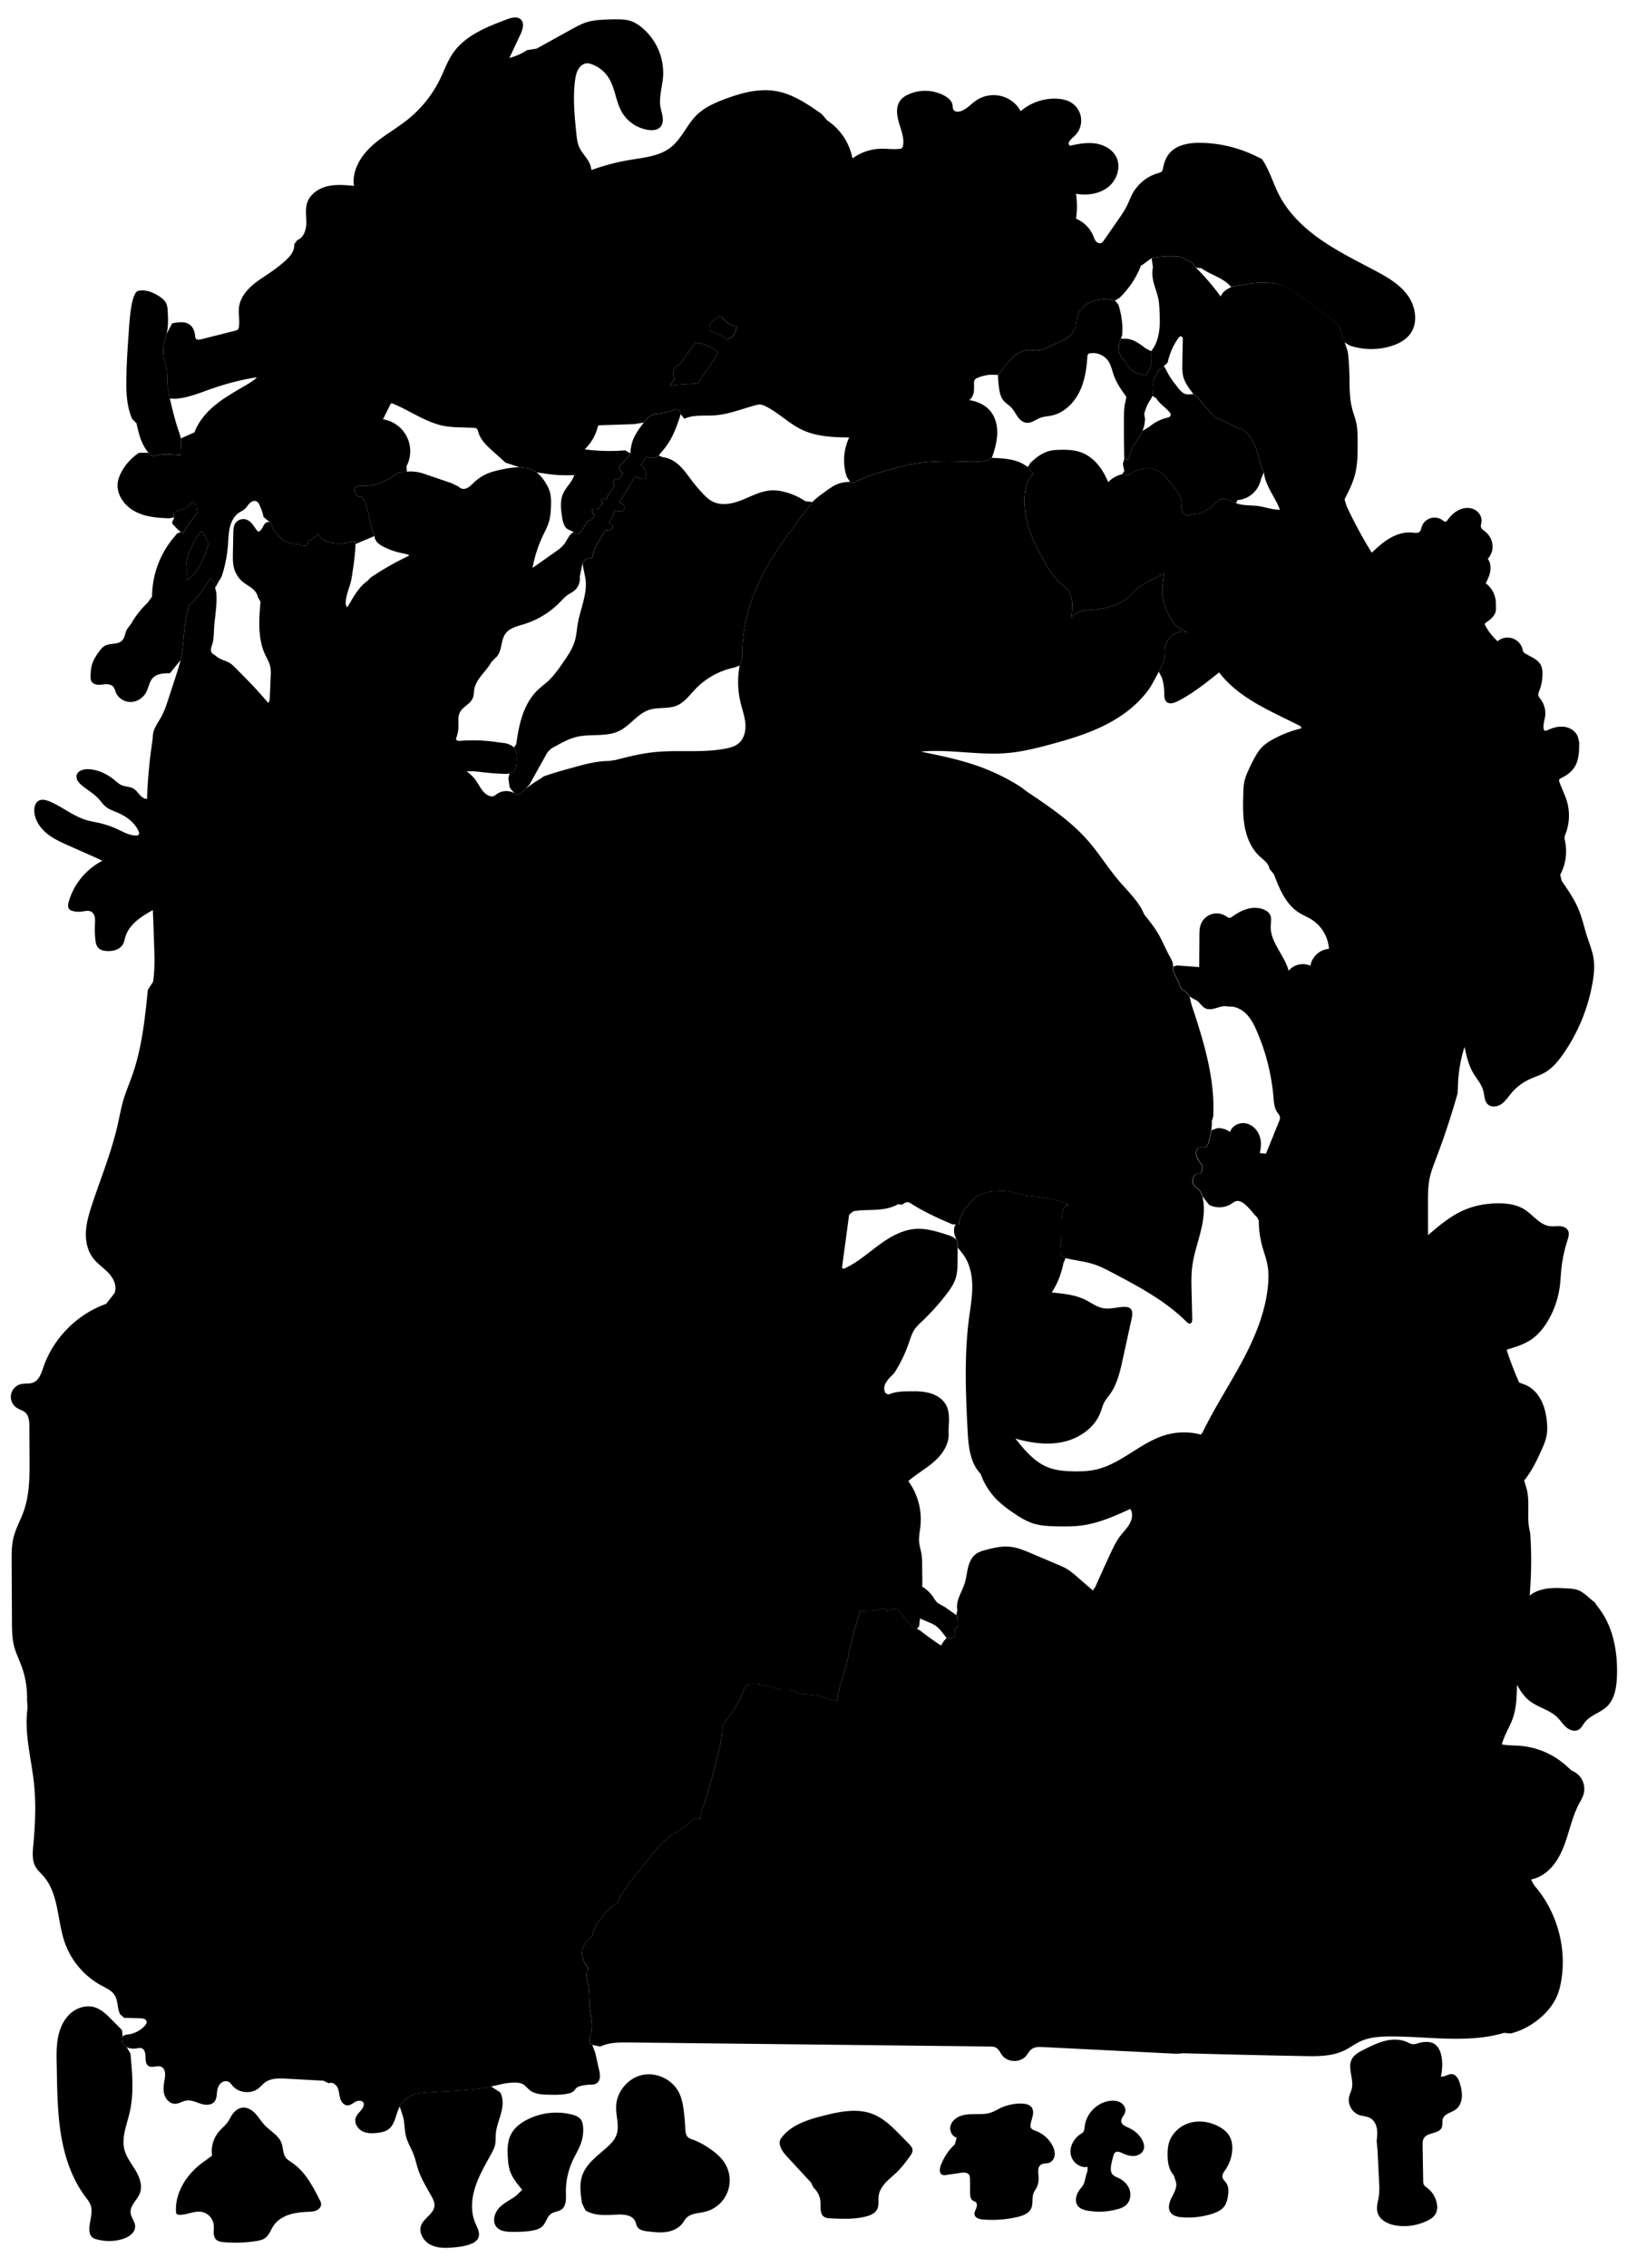 
<svg xmlns="http://www.w3.org/2000/svg" viewBox="0 0 2099 2906" id="illustration" preserveAspectRatio="xMidYMid meet">
    <title>Dioscoraceæ</title>
    <path data-name="1" data-official="Dioscorea triphylla" data-plain="Three-leaved Yam" data-loc="Malabar" d="M239.2,739.82A127.41,127.41,0,0,0,239,721.7l-.19-1.55a105.6,105.6,0,0,1,18.8-39.37l1.77.62a85.22,85.22,0,0,1,6.83,13.22l1.06,1.13a111.47,111.47,0,0,1-10.79,28.69c-4.06,7.46-9.31,14.74-16.93,18.46Zm-16.33-78,.06,1c.37,1.32-.41,2.67-1.13,3.85s-1.43,2.59-.92,3.88a4.56,4.56,0,0,0,.87,1.27,94,94,0,0,0,10,9.83l2.65,1.93a251.52,251.52,0,0,1,18.71-27.11l-.49-2.17a64.64,64.64,0,0,1-.75-6.82l-2.3-3.11-2.28-2.21a23.6,23.6,0,0,1-10.43,9.1,47.41,47.41,0,0,1-13.5,3.71Zm-6.36-159.13c-3.06-9.36-1.23-19.6-2.83-29.31-.78-4.75-2.38-9.34-3.3-14.06a50.64,50.64,0,0,1,.33-20.84c.83-3.63,2.06-7.15,2.93-10.77,2.37-9.91,2-20.25,1.26-30.41a25.56,25.56,0,0,0-1.42-7.83c-1.75-4.34-5.65-7.43-9.59-10-7.4-4.74-16.09-8.37-24.79-7.16a7.51,7.51,0,0,0-3.91,1.44,7.76,7.76,0,0,0-1.75,2.34c-2.78,5.11-4.08,10.88-5.05,16.62-1.79,10.59-2.54,21.33-3.28,32.05-1.45,20.76-2.89,41.53-3.11,62.33-.18,17.06.6,34.66,7.76,50.13l5.23,5.07c2.95,13.41,6.36,27.37,15.37,37.73l5.46,4.51c11.45-3.47,23.71-2.36,35.62-1.22l.6-11.1a49.68,49.68,0,0,0-.19-10.49,56.09,56.09,0,0,0-2.71-9.29c-4.75-13.66-8.08-27.76-11.4-41.84ZM136,1670.61c-37.12,13.16-67.57,43.9-80.38,81.14-2.6,7.56-5.33,16.32-12.69,19.46-5.1,2.17-11,.89-16.42,2.29A16.76,16.76,0,0,0,21.84,1804c3.33,2.08,7.39,3,10.36,5.55,5,4.33,5.42,11.8,5.46,18.41l.22,40.38c.13,23,.17,46.57-7.59,68.22-4.06,11.33-10.19,21.93-13,33.62-2.44,9.95-2.4,20.32-2.35,30.57q.19,38.46.38,76.92c.06,10.59.13,21.3,2.77,31.56,2.29,8.87,6.45,17.12,9.59,25.73a117.21,117.21,0,0,1,7,43.14l.71,10c-4.7,32.45,4.89,65,8.27,97.65,2.71,26.23,1.39,52.71-1,79-.82,9.13-1.64,18.92,2.84,26.91,2.59,4.62,6.71,8.15,10.2,12.14,19.84,22.67,17.46,56.68,27.37,85.13a100.66,100.66,0,0,0,46.74,54.86c6.4,3.45,13.56,6.54,17.33,12.75,4.38,7.22,3,16.75,6.9,24.22l5.13,4.57,20.5.52c3.3.08,7.45.82,8.21,4,.53,2.19-.95,4.33-2.5,6a35.9,35.9,0,0,1-21,10.8c-2.59.36-5.57.61-7.11,2.73a5.82,5.82,0,0,0-1,2.92c-.41,4.29,2.39,8.45,6.16,10.52s8.31,2.33,12.57,1.66c2.2-.35,4.51-.91,6.61-.16,4,1.45,4.95,6.66,5,10.93s.17,9.35,3.74,11.71c4.76,3.16,11.6-1.21,16.75,1.28,5.44,2.64,5,10.39,3.95,16.34-1.16,6.37-2.11,13-.24,19.23s7.36,11.78,13.83,11.65c4.91-.09,9.23-3.3,14.07-4.11,6.31-1.05,12.47,2,18.57,4s13.84,2.25,17.82-2.76c3.1-3.89,2.65-9.4,3.49-14.31.61-3.54,2.07-7.07,4.8-9.41s6.88-3.19,10-1.41c2,1.16,3.34,3.19,4.85,5,8.1,9.42,23.9,10.83,33.53,3,2.78-2.25,5-5.1,7.89-7.24,7.6-5.68,18-5.42,27.42-4.91l47.54,2.58,7,3.31c4.16-2.05,9.21,1.34,11.19,5.53s2.05,9,3.3,13.48,4.48,9.05,9.12,9.27c4,.2,7.3-2.87,10.85-4.74s9.19-1.72,10.24,2.15a5.92,5.92,0,0,1-.14,3.12c-1.63,5.89-8,9.45-10,15.23-2.27,6.59,2.15,14.06,8.33,17.28s13.56,3.07,20.46,2.1c4.5-.63,9.1-1.63,12.81-4.26,9.05-6.4,9.54-19.43,14.69-29.25a32.26,32.26,0,0,1,17.62-15.25c4.92-1.73,10.17-2.23,15.36-2.64,28.1-2.17,56.55-1.81,84.08-7.83L640,2671a82.47,82.47,0,0,1,18.82-2.66c4.17-.1,8.54.17,12.12,2.3,3.15,1.88,5.35,5,8.2,7.28,6.56,5.29,15.66,5.71,24.08,5.89s16.7.36,24.83-1.35c3-.63,6.05-1.59,8.11-3.83.94-1,1.63-2.25,2.62-3.21a12.37,12.37,0,0,1,5.65-2.72,52.65,52.65,0,0,1,11.24-1.69c3.15-.12,6.52,0,9.19-1.7s4.08-4.91,4.36-8.06a30.9,30.9,0,0,0-1.12-9.39L763.22,2630l-3.74-9.81c-2.51-1.27-3.58-4.39-3.45-7.2s1.2-5.49,1.88-8.22c2.64-10.59-.57-21.63-1.63-32.5-1-10.64,0-21.54-2.54-31.93a53.77,53.77,0,0,1-1.86-8.63c-.21-2.94.47-6.11,2.58-8.16l-.17-1.3c-3.71-5.57-7.54-11.45-8.12-18.12a20.29,20.29,0,0,1,5.3-15.41c2.54-2.73,5.89-4.82,7.57-8.14a34.21,34.21,0,0,0,1.81-5.63,38.81,38.81,0,0,1,4.39-9,101.37,101.37,0,0,1,26.4-28.43l1-1.22c6.19-14.19,16.08-26.4,25.86-38.41l17.34-21.33c7-8.61,14.13-17.34,23.15-23.83,8.17-5.87,17.85-9.88,24.63-17.31,1.42-1.56,2.74-3.29,4.61-4.28,2.72-1.44,6-1,9.06-.52l.77-.22c.1-5.8,2.15-11.35,4-16.83,7.67-22.05,13.31-44.76,18.93-67.43,2.78-11.21,5.58-22.6,5.14-34.15l.09-1.3a192.16,192.16,0,0,0,19.25-27.53,85.89,85.89,0,0,0,7.66-16.44,13.57,13.57,0,0,1,1.95-4.45l.8-1.12c3.67-4.11,10.11-3.74,15.58-3,6.55.85,13.14,1.71,19.4,3.81,3.44,1.16,6.79,2.69,10.37,3.23,5.39.82,11.12-.62,16.24,1.27,2,.73,3.73,1.92,5.66,2.73,3.92,1.64,8.3,1.65,12.55,1.91a99.76,99.76,0,0,1,35.42,8.89l2.37-.55c1.14-15.83,7.54-30.73,11.55-46.08,1.64-6.32,2.89-12.73,4.27-19.11a474.54,474.54,0,0,1,13.76-50.23,116.72,116.72,0,0,0,31.33-3.22l1.73-.43a9.15,9.15,0,0,1,1.41,4c4.37-2,9.69-4,13.72-1.37a14.51,14.51,0,0,1,3.22,3.23q8.09,10,16.76,19.51a5.61,5.61,0,0,0,2,1.62,2,2,0,0,0,2.35-.54l2.92-2.86,1.13-10.26,11.71,5a49.6,49.6,0,0,1,7.21,3.53c4.81,3.06,8.4,7.66,11.88,12.18l3.33,4.3,9.28-.3c2.52-3.06-.13-8.25,2.26-11.43.85-1.13,2.25-1.85,2.76-3.16a5.67,5.67,0,0,0,.25-2l-.06-7.12-2.07-5.38-10.8-7.62a74.21,74.21,0,0,0-6.54-4.28c-2.61-1.45-5.44-2.62-7.58-4.69a32,32,0,0,1-4.21-5.82,44.69,44.69,0,0,0-14.55-14l.17-6.12-.26-21.8a92.15,92.15,0,0,0-1-14.86c-.8-4.5-2.27-8.88-2.78-13.42-.82-7.37.91-14.75,1.65-22.13a83.22,83.22,0,0,0-15.58-56.91c10.72-9.4,23.47-16.27,34-25.81s19.18-23,17.54-37.21l.23-6.46c.63-9.64,1.12-19.89-3.58-28.33-4.36-7.8-12.63-12.8-21.26-15.12s-17.69-2.26-26.63-2.11c-7.78.13-15.74.36-23,3.1a8.26,8.26,0,0,1-3.06.76,5.29,5.29,0,0,1-4.31-3.31c-1.41-3-1-6.63.34-9.68a35.36,35.36,0,0,1,5.64-8.19l6.06-6.13a180.44,180.44,0,0,0,18.68-38.53c2.16-6.25,4-12.74,7.86-18.13a64.4,64.4,0,0,1,8.7-9.24,294.73,294.73,0,0,0,31.59-35c4.93-6.42,9.66-13.2,12-20.94,2.17-7.09,2.25-14.62,2.32-22l.15-16.81c0-3.24,0-6.66-1.63-9.45-2.2-3.75-6.7-5.37-10.84-6.71-13.56-4.39-27.53-8.84-41.75-7.81-17.5,1.27-33.32,10.69-47.43,21.11s-27.49,22.23-43.44,29.53a2.69,2.69,0,0,1-1.84.35c-1.21-.37-1.29-2-1.12-3.29q4.41-32.92,8.84-65.86l4.43-3.79a7.72,7.72,0,0,1,3.77-1.18c9.21-1.18,18.54-.89,27.8-1.53s18.69-2.29,26.72-7l5.19.65c2.42-1.83,5.28-3.77,8.25-3.1a11.15,11.15,0,0,1,3.32,1.63q5.85,3.75,11.91,7.13c13,7.27,26.74,13.27,40.41,19.26l8.92.87c-.17-4.8,1.75-9.42,4-13.67,6.18-11.8,15.62-22.63,28.24-26.87,6.69-2.25,13.87-2.53,20.92-2.6a72,72,0,0,1,13.37.76c5.38.95,10.5,3,15.82,4.19,5.7,1.27,11.55,1.55,17.36,2.14a166.23,166.23,0,0,1,40.57,9.32l.51.61a8.91,8.91,0,0,0-6,4.36,20,20,0,0,0-2.37,7.18c-2.14,12.5,0,25.39-1.68,38a61.57,61.57,0,0,0-1,8.65,12.58,12.58,0,0,0,2.58,8.14l4.4,2.38c12.42,3.08,25.33,4.19,37.45,8.28,8.06,2.72,15.61,6.7,23.13,10.67,33.57,17.71,67.69,35.82,94.57,62.63,1.3,1.3,3,2.73,4.73,2.27,2.28-.58,2.69-3.6,2.64-6l-.84-34.6c-.26-10.8-.52-21.66.84-32.38,1.91-15.09,7-29.57,10.68-44.32s6.05-30.32,2.46-45.1l-2.91-7-6.49-6a10.42,10.42,0,0,1-2.85-3.56,8.88,8.88,0,0,1-.43-3.7,12.62,12.62,0,0,1,2.08-7c1.46-2,4.1-3.23,6.45-2.5a1.39,1.39,0,0,0,.75.1,1.18,1.18,0,0,0,.49-.37,9.93,9.93,0,0,0,1.32-1.88l1.07-2.45v-5a2.45,2.45,0,0,0-.11-.9,2.55,2.55,0,0,0-.61-.82,29,29,0,0,1-3.88-5.7,26.9,26.9,0,0,1-2.59-5.48,13.37,13.37,0,0,1-.55-4.35c.1-2.39,1-4.94,3.06-6.15s4.84-.73,7.33-.63c1,0,2.27-.13,2.71-1.06l2.49-4c2.56-9.41,5.14-19,4.63-28.74l1.81-5.66c2.48-46.48-11-92.2-25.53-136.42a107.7,107.7,0,0,1-4.58-17l-2.77-3.59a57.61,57.61,0,0,0-4.69-4.28l-3.79-2.75a254.26,254.26,0,0,0-10.65-23.12l.41-4.9c.61-4.81-2.09-9.32-4.44-13.55-5.22-9.43-9.15-19.54-14.62-28.82-5-8.47-11.18-16.14-17.35-23.78l-3.72-7.58c-7.77-13.66-19.37-24.64-29.53-36.62-13.83-16.33-25.12-34.7-39.2-50.82-22.19-25.41-50.61-44.45-78.66-63.19l-7.24-5.55a264.11,264.11,0,0,0-55.6-27.14c-23.7-8.34-48.42-13.39-73-18.42,36.88-3.42,74.07,5,111,1.82,18.56-1.59,36.74-6.08,54.73-10.91,24.62-6.62,49.23-14,71.92-25.62S1462,900.45,1475.85,879l5.29-9.59,4.69-8.77c3.36-6.29,6.78-12.78,7.56-19.86.41-3.81,0-7.68.62-11.47a23.38,23.38,0,0,1,27.8-19.44l.32-.16a54.34,54.34,0,0,1-9.15-4.17c-8.49-5.24-13.37-14.67-17.16-23.89a75.3,75.3,0,0,1-4.12-12.3c-2.54-11.4-.71-23.26,1.14-34.79l-.38-.36c-11,7.59-24.57,11.39-34.66,20.22-3.45,3-6.42,6.56-9.81,9.66-11.65,10.64-27.67,15.31-43.39,16.73-5.53.5-11.14.64-16.54,1.93s-10.73,3.86-14.08,8.3l-.37.15c1.53-11.49,2.82-24.14-3.66-33.75-3.54-5.27-9-8.89-13.55-13.32-6.09-5.9-10.56-13.23-14.84-20.55-8.47-14.51-16.48-29.41-21.79-45.36s-7.83-33.07-5.12-49.65c1.28-7.88,4-16,10.06-21.18l-.19-.89a54.38,54.38,0,0,1-6.34-8.16l-6.58-4c-12-6.51-26.24-7.18-39.91-7.7l-4.92,2.83c-9.07,2.82-18.78,2.44-28.27,2.12-24.59-.84-49.45-1.11-73.52,4-6.47,1.37-12.84,3.12-19.22,4.87-18,4.94-36.23,10-52.66,18.87l-3.14-2a60.85,60.85,0,0,0-12.41,1.66c-7,1.92-13,6.23-18.87,10.45s-11.91,8.58-17.07,13.76l-5,6.91c-28.43,36.91-57.31,74.64-72.73,118.59a219.61,219.61,0,0,0-12.35,75l-3.1,9.07a112.47,112.47,0,0,0,1.07,47.1c2.17,9.08,5.48,18,6.23,27.26s-1.58,19.52-8.79,25.45c-4.51,3.71-10.36,5.32-16.09,6.46-30.31,6-61.73,1.45-92.45,4.7-16.59,1.76-32.85,5.78-49,10L780.27,975c-15,.09-29.58,4-44,8-13.2,3.6-26.42,7.2-39.29,11.84l-5.23,3.67a141.17,141.17,0,0,0-24.32,17.84,6.41,6.41,0,0,1-2.51,1.66c-1.88.51-3.71-.76-5.39-1.74a21.07,21.07,0,0,0-22.25.94c-1.52,1.06-2.94,2.36-4.72,2.89a8.82,8.82,0,0,1-6-.7c-3.88-1.72-6.9-4.94-9.33-8.42s-4.38-7.26-6.82-10.74a46.53,46.53,0,0,0-12.21-11.94c7.36-.66,14.76.43,22.1,1.27Q632.57,991,645,991.46a31.87,31.87,0,0,0,8.34-.46,11.23,11.23,0,0,0,6.9-4.4,14.36,14.36,0,0,0,1.93-6.17,68.38,68.38,0,0,0,.46-9.16c0-4.72-.48-9.82-3.55-13.4-2.9-3.38-7.49-4.67-11.8-5.8l-6.91-.74A209.77,209.77,0,0,0,590,949.19a8.34,8.34,0,0,1-3.23-.17,2.75,2.75,0,0,1-2-2.3,4.24,4.24,0,0,1,.39-1.66,42.12,42.12,0,0,0,2.67-13.36c.22-6.52-1-13.49,2-19.26,3.87-7.37,13.63-10.56,16.56-18.35,1.23-3.26,1.06-6.85,1.6-10.28,1.09-6.95,5.09-13.09,9.46-18.61s9.24-10.72,12.59-16.91l4.76-4.88c4.63-3.53,6.54-9.53,7.78-15.22s2.18-11.7,5.62-16.4c5.38-7.34,15.17-9.44,23.86-12.13a109.79,109.79,0,0,0,45.76-27.93c3.23-3.3,6.29-6.83,10.08-9.46,2.75-1.9,5.85-3.3,8.45-5.4a19.75,19.75,0,0,0,7-17.76l3.42-16.9a11.19,11.19,0,0,1,12.75-6.89,46.32,46.32,0,0,1,3.62-13.49,69,69,0,0,1,3.53-6.42L776,679.94l.52-.38a13.77,13.77,0,0,0,5.39-.43,5.13,5.13,0,0,0,3.54-3.78c.39-2.53-2-4.86-4.49-5.26l-.51-.94,3.29-4.36a12.77,12.77,0,0,0,2.88-5.84l1.39-5.27.42,0a13.64,13.64,0,0,0,7.29,1.68c2.51-.3,5-2.14,5.26-4.66a5.46,5.46,0,0,0-1.77-4.4,10,10,0,0,0-4.32-2.25l-.42-.85q10.43-16.11,19.53-33a47.71,47.71,0,0,0,8.5,3.16,7.17,7.17,0,0,0,4.34.15c1.38-.52,2.41-2.2,1.73-3.51l-.19-3.22a29.34,29.34,0,0,0-2.17-6.43,9.76,9.76,0,0,0-4.74-4.66l.41-.8A42.87,42.87,0,0,0,829,584.76a13.43,13.43,0,0,0,15.74-1.19l2.73-3.5c2.77-3.29,5.55-6.59,8-10.11,8.25-11.74,12.89-25.57,17.42-39.19l-.78-3a3.37,3.37,0,0,0-2.81-3.06,9.67,9.67,0,0,0-4.45.46c-8.36,2.25-16.73,4.93-25.38,5.26l-5.31,2.67c-3.72,1.73-6.33,5.13-8.8,8.41-6.51,8.65-13.18,17.66-15.56,28.22l-.87,4.4c-.56,2.16-.28,4.47-.87,6.62a15.92,15.92,0,0,1-3.91,6.11c-2.48,2.77-5.09,5.44-7.79,8l-2.21,2.32a9.39,9.39,0,0,0,2.89,7.52,4.17,4.17,0,0,1,.78.85,2.3,2.3,0,0,1,0,2.19,8.66,8.66,0,0,1-1.37,1.83,22,22,0,0,0-3.33,5.19l-1.12.21a3.32,3.32,0,0,0-4.79.41,4.33,4.33,0,0,0,.15,5.08,2.24,2.24,0,0,1,.62,1.21,1.74,1.74,0,0,1-.3.84,78.18,78.18,0,0,1-5.1,7.9c-2,2.76-4.3,5.53-5,8.88l-.43.27c-1.24.25-2.38-.88-3.64-.82a2.61,2.61,0,0,0-2.22,2.78,5.16,5.16,0,0,0,1.85,3.37l-6.37,7.71-.39-.12a7.44,7.44,0,0,0-3.48-1,3.88,3.88,0,0,0-3.16,1.55,3.6,3.6,0,0,0-.23,3.4,5.47,5.47,0,0,0,2.39,2.55l-.1.47a7.82,7.82,0,0,1-6,7.45,6.71,6.71,0,0,0-1.54.4,5.13,5.13,0,0,0-2.12,2.6,57.27,57.27,0,0,1-10.79,14.69l-5.45-2.89c-6,2.47-8.23,9.59-12,14.83-3.23,4.43-7.79,7.67-12.28,10.83l-28.81,20.3A166.84,166.84,0,0,1,696,686.59c2.75-5.81,5.86-11.5,7.73-17.65,2.31-7.55,2.69-15.55,2.81-23.45a55.61,55.61,0,0,0-1-13.4,45.25,45.25,0,0,0-5.51-12.73c-3.21-5.39-7.06-10.54-12.18-14.16-6.21-4.4-13.95-6.26-21.56-6.46s-15.16,1.16-22.61,2.71c-7.25,1.52-14.52,3.25-21.19,6.45A62,62,0,0,0,607,618.84c-2.68,2.52-5.27,5.3-8.65,6.73s-7.88,1.06-10-1.94L578.82,619l-32.48-11.09c-2.67-.91-5.34-1.82-8.09-2.47a55.72,55.72,0,0,0-16.5-1.15l-9.85.54a101.45,101.45,0,0,1-21.84,13,56.7,56.7,0,0,1-24.84,4.64c-3.19-.18-6.88-.51-9.05,1.82a6.06,6.06,0,0,0-1.33,5.16,11,11,0,0,0,2.47,4.89c.88,1.06,2.14,2.11,3.49,1.81a6.2,6.2,0,0,1,1.45-.38,2.41,2.41,0,0,1,1.59.9,24.08,24.08,0,0,1,4.85,8.55c4.46,12,5.58,25,9.5,37.12l2.08,4.43a12.18,12.18,0,0,0,3.69,8.39,28.55,28.55,0,0,0,7.72,5.29,91.71,91.71,0,0,0,22.84,8.11c3.4.72,6.88,1.25,10.06,2.65-.18.79-1,1.24-1.75,1.59a350.84,350.84,0,0,0-48,27.54l-3.7,4c-9.92,6.9-16.32,17.66-22.43,28.09l-3.31,5.65c-1.76-1.41-2.1-3.94-2.06-6.19.18-9.23,4.42-17.84,6.58-26.81.82-3.41,1.35-6.89,1.87-10.36,1.88-12.49,3.77-25,4-37.64l-.66-4.17a60.22,60.22,0,0,0-6.6,1.56,57.18,57.18,0,0,1-19,1.53,35.06,35.06,0,0,1-12.63-3.27,19.91,19.91,0,0,1-9.22-9A21.81,21.81,0,0,1,395.6,693l-1.21,4.09c-.61,2.11-3.56,2.15-5.71,1.74l-16-3.06A18.79,18.79,0,0,1,359.91,689c-4.59-4.56-9.34-9.36-11.33-15.52a8.32,8.32,0,0,0-1.72-3.66c-1.63-1.59-4.46-1.18-6.24.24s-2.79,3.56-3.86,5.58-2.33,4.08-4.36,5.1a2.14,2.14,0,0,1-1,.29,2.62,2.62,0,0,1-1.78-1.26c-4.18-5.44-7.71-12.28-14.27-14.26a12.51,12.51,0,0,0-14.08,5.71c-1.91,3.44-2,7.56-2.11,11.49l-.52,25.91c-.13,6.49-.24,13.09,1.44,19.36a34.84,34.84,0,0,0,11.89,18.08c3.5,2.78,7.51,4.85,11,7.59s6.67,6.39,7.4,10.8L334,771c-1.94,22.88-3.68,47,6,67.8,2.43,5.23,5.58,10.24,6.7,15.9a46.66,46.66,0,0,1,.42,11q-.56,13.86-1.15,27.72c-.11,2.57-.33,5.39-2.14,7.22-13-15.81-27.5-30.37-41.94-44.9a41.79,41.79,0,0,0-6.9-6c-5.23-3.35-11.81-4.3-16.71-8.12L274,838.28c-2.37-.72-3.6-3.46-3.54-5.94s1.07-4.82,1.8-7.19c1.86-6.1,1.82-12.59,2.18-18.95.88-15.76,4.27-31.47,2.85-47.18l-1.43-5.74A16.06,16.06,0,0,0,271,741.83c-.37-.36-.88-.72-1.35-.51a1.37,1.37,0,0,0-.55.59,239.57,239.57,0,0,1-18,25.38c-2.39,2.93-5,5.91-8.42,7.46l-1.46,6.8c-6.22,20.84-5,43.2-9.83,64.41-1.52,6.68-3.63,13.22-5.75,19.74q-4.87,15-9.79,30c-2.53,7.72-5.08,15.48-9,22.6-4.32,7.86-10.42,15.35-10.85,24.31l-.41,5.42a640,640,0,0,0-7.07,75.58c-3.69,0-6.9-2.49-9.37-5.23s-4.62-5.89-7.76-7.82c-4.74-2.89-10.83-2.48-15.89-4.77-3.23-1.46-5.86-4-8.59-6.22-9.56-7.94-21.38-13.64-33.79-14.06-6.14-.21-13.62,2-14.9,8-1.06,5,2.87,9.63,6.83,12.88,7,5.78,15.17,10.3,21.33,17,3.15,3.43,5.75,7.41,9.38,10.34,4.26,3.44,9.6,5.18,14.64,7.32,11.43,4.85,22.32,12.65,27.31,24,.68,1.56,1.12,3.66-.21,4.73a3.74,3.74,0,0,1-2.21.63c-8.53.47-16.39-4.11-24.13-7.73a119,119,0,0,0-23.84-8.23c-5.79-1.34-11.68-2.24-17.36-4-16.77-5.14-30.58-17.18-46.83-23.78-4.27-1.73-9.28-3-13.34-.86-4.29,2.32-5.88,7.74-5.84,12.61.11,11.16,6.67,21.46,15.18,28.67S78,1079,88.18,1083.51l36.29,16.08,6.79,3.29a85.83,85.83,0,0,0-43.18,52.67c-.92,3.3-1.45,7.35,1,9.7a8.55,8.55,0,0,0,3.6,1.79,29.69,29.69,0,0,0,12,.91c4.07-.54,8.47-1.86,12.09.07,2.63,1.41,4.19,4.3,4.77,7.23a36.86,36.86,0,0,1,.16,8.91,123.1,123.1,0,0,0,.5,19.2c.42,4.11,1.21,8.5,4.15,11.38,2.57,2.52,6.3,3.4,9.88,3.73,8.3.76,17.87-1.75,21.71-9.16,1.42-2.75,1.9-5.88,2.77-8.85,2.39-8.09,7.81-15,14.21-20.53s13.76-9.74,21.08-13.94q.94,23.48,1.69,47c.48,15,.89,30.08-1.47,44.89l-6.64,10.36c-3.74,36.87-7.57,74.15-19.86,109.11-3.56,10.15-7.82,20.06-11,30.35-3.5,11.5-5.55,23.39-8.25,35.11-7.92,34.36-21.43,67.14-32.48,100.62-3.72,11.27-7.18,22.77-7.81,34.61s1.84,24.23,9,33.69c5.69,7.52,13.9,12.72,20.3,19.64s11,17.07,7.23,25.7ZM889.64,441.29l-13.46,19.33a29.11,29.11,0,0,1-4.28,5.22c-1.64,1.47-3.61,2.56-5.17,4.11a12.16,12.16,0,0,0-3.15,11.44l.61,3c.75,2-.69,4.1-2.05,5.75l-2.85,3.44.74.86a50.57,50.57,0,0,1,11.44-1.6l23.62-1.48.39-.77,12.39-18.31c4.64-6.85,9.3-13.74,12.77-21.26l-.5-.58c-4.86-4.15-10.89-6.62-16.81-9-3.33-1.35-6.92-2.73-10.43-2Zm55.33-23a18,18,0,0,1-10-3.44,53,53,0,0,1-8-7.15c-1.18-1.21-2.61-2.52-4.29-2.36a5.56,5.56,0,0,0-2.36,1q-2.91,1.86-5.66,4a15.14,15.14,0,0,0-4,4,5.93,5.93,0,0,0-.63,5.39l.59,4.07a102.82,102.82,0,0,1,22,11.14l3.55-1.5a11.36,11.36,0,0,0,5.16-5.29,37.15,37.15,0,0,1,1.67-3.75Z"></path>
    <path data-name="1a" data-official="" data-plain="Pistil Flower, magnified" data-loc="" d="M271.9,2761.81a39.09,39.09,0,0,1,8.71-30.62c3.7-4.37,8.36-7.91,11.63-12.61,2-2.94,3.49-6.26,5.49-9.23,3.16-4.68,8.06-8.56,13.7-9,6.18-.45,11.95,3.3,16.16,7.85s7.37,10,11.62,14.49c7.34,7.78,18.06,13.07,21.76,23.1,2.24,6.07,1.58,13.26,5.38,18.49,2.18,3,5.52,4.89,8.58,7,16.37,11.21,26,29.63,35,47.31a13.28,13.28,0,0,1,1.8,5.15c.22,3.59-2.55,6.82-5.82,8.31s-7,1.64-10.57,1.81c-8.28.4-16.64,1.1-24.53,3.67s-15.34,7.17-20,14c-3.66,5.4-5.65,12.22-10.94,16-3.36,2.43-7.58,3.26-11.68,3.89a173.33,173.33,0,0,1-41.09,1.34c-3.58-.3-7.44-.86-10-3.38-4.7-4.61-2.35-12.42-3.08-19a19.28,19.28,0,0,0-15-16.32c-9.67-1.89-19.29,3.94-29.14,3.61a4.53,4.53,0,0,1-3.22-1,4.82,4.82,0,0,1-1-3.27c-1.24-26.24,15.88-50.66,37.77-65.18Z"></path>
    <path data-name="1b" data-official="" data-plain="Seed, magnified" data-loc="" d="M167.27,2631.05c2.36,25.46,4.7,51.46-1.19,76.35-3.66,15.48-10.5,31.29-6.56,46.7,2.52,9.91,9.19,18.12,14.4,26.92s9.09,19.56,5.4,29.1c-3.37,8.72-12.71,15.55-11.87,24.87.55,6.2,5.73,11.39,5.81,17.62.1,8-8,13.53-15.58,15.95a59.26,59.26,0,0,1-33.79.56,14.44,14.44,0,0,1-5.69-2.68c-2.68-2.33-3.56-6.12-3.64-9.67-.24-10.54,5.16-21.34,1.68-31.29-1.44-4.13-4.28-7.58-6.9-11.08-17.48-23.4-26.82-52-31.38-80.88s-4.63-58.18-5.24-87.38c-.24-11.58-.57-23.26,1.48-34.66s6.69-22.67,15-30.71,20.81-12.31,31.92-9c8.77,2.6,15.6,9.33,22,15.83l13.35,13.46.74,8.28a5.82,5.82,0,0,0-1,2.92c-.41,4.29,2.39,8.45,6.16,10.52Z"></path>
    <path data-name="2" data-official="Testitudinaria elephantipes" data-plain="Elephant’s-foot" data-loc="Cape of Good Hope" d="M1550.45,1543.78a29.22,29.22,0,0,0,28.65-1.49c2.1-1.37,4.13-3.06,6.6-3.49,2.87-.5,5.74.81,8.16,2.44,7.24,4.87,12,12.57,18.23,18.69l1.94,3.91a125.58,125.58,0,0,0,4.47,32.89c2.15,7.86,5.07,15.52,6.59,23.53,1.7,9,1.57,18.31.69,27.46-3.32,34.22-17,66.6-33.28,96.9s-35.19,59.14-50.22,90.05l-2.42,3.38a85.18,85.18,0,0,0-45.44.57c-31.85,9.32-56.42,36.69-88.75,44.15-9.94,2.29-20.24,2.59-30.44,2.33-10.8-.27-21.78-1.21-31.81-5.22-17.33-6.94-29.76-22.1-41.42-36.67,20.16,5.69,41.63,8.73,62,4.06s39.65-18.13,47.1-37.71c1.65-4.33,2.73-8.91,4.93-13,1.93-3.57,4.65-6.63,7-9.91,9.5-13.14,13.17-29.48,16.63-45.31l11.4-52.15c1-4.5,1.63-10-2-12.92-1.87-1.51-4.44-1.81-6.84-1.82-9.38,0-18.78,3.33-28,1.59-8.13-1.55-14.95-6.85-22.34-10.55-13.29-6.64-28.49-8.1-43.28-9.45a106.15,106.15,0,0,0,14.85-37.28l2.84-6.94-4.4-2.38a12.58,12.58,0,0,1-2.58-8.14,61.57,61.57,0,0,1,1-8.65c1.71-12.57-.46-25.46,1.68-38a20,20,0,0,1,2.37-7.18,8.91,8.91,0,0,1,6-4.36l-.51-.61a166.23,166.23,0,0,0-40.57-9.32c-5.81-.59-11.66-.87-17.36-2.14-5.32-1.2-10.44-3.24-15.82-4.19a72,72,0,0,0-13.37-.76c-7,.07-14.23.35-20.92,2.6-12.62,4.24-22.06,15.07-28.24,26.87-2.22,4.25-4.14,8.87-4,13.67l-4.16-.41-1.65,3.3a26.94,26.94,0,0,0-.18,8.64l2.85,8.17c1.64,2.79,1.66,6.21,1.63,9.45l5.74,7.3c9.06,11.31,12.54,26.22,12.83,40.7s-2.33,28.83-4.2,43.19c-6.15,47.27-4.23,95.17-1.76,142.77,1,19.91,2.92,41.65,16.71,56l2.48,6.36a91.18,91.18,0,0,0,20.21,28.61,152,152,0,0,0,20.44,15.77c7.31,4.91,14.86,9.65,23.21,12.47,10.54,3.57,21.87,3.92,33,4.09,10,.16,20,.2,30-1.09,21.93-2.86,42.45-12.09,62.6-21.21,3.6,5.51,2.4,13-.77,18.77s-8,10.42-12,15.65c-5.29,6.94-9.07,14.9-12.76,22.81q-9.93,21.28-19.42,42.77l-3.12,4.44-19.72-17.14c-4.55-4-9.13-7.92-14.35-10.92a96.11,96.11,0,0,0-10.11-4.77l-34.63-14.68c-9-3.8-18.13-7.65-27.84-8.55-10.07-.93-20.15,1.37-29.93,3.93-4.79,1.25-9.69,2.63-13.61,5.63-5.41,4.12-8.26,10.79-9.87,17.39s-2.2,13.45-4.25,19.93c-3.65,11.5-11.91,22.59-9.35,34.39l-1.36,6.17,2.07,5.38.06,7.12a5.67,5.67,0,0,1-.25,2c-.51,1.31-1.91,2-2.76,3.16-2.39,3.18.26,8.37-2.26,11.43l-9.28.3-3.84,4.36-3,4.83a.53.53,0,0,1-.91.21q-13.29-8.73-25.86-18.52l-4.59-2.75a2,2,0,0,1-2.35.54,5.61,5.61,0,0,1-2-1.62q-8.67-9.51-16.76-19.51a14.51,14.51,0,0,0-3.22-3.23c-4-2.62-9.35-.65-13.72,1.37a9.15,9.15,0,0,0-1.41-4l-1.73.43a116.72,116.72,0,0,1-31.33,3.22,474.54,474.54,0,0,0-13.76,50.23c-1.38,6.38-2.63,12.79-4.27,19.11-4,15.35-10.41,30.25-11.55,46.08l-2.37.55a99.76,99.76,0,0,0-35.42-8.89c-4.25-.26-8.63-.27-12.55-1.91-1.93-.81-3.7-2-5.66-2.73-5.12-1.89-10.85-.45-16.24-1.27-3.58-.54-6.93-2.07-10.37-3.23-6.26-2.1-12.85-3-19.4-3.81-5.47-.71-11.91-1.08-15.58,3l-.8,1.12a13.57,13.57,0,0,0-1.95,4.45,85.89,85.89,0,0,1-7.66,16.44,192.16,192.16,0,0,1-19.25,27.53l-.09,1.3c.44,11.55-2.36,22.94-5.14,34.15-5.62,22.67-11.26,45.38-18.93,67.43-1.9,5.48-3.95,11-4,16.83l-.77.22c-3-.48-6.34-.92-9.06.52-1.87,1-3.19,2.72-4.61,4.28-6.78,7.43-16.46,11.44-24.63,17.31-9,6.49-16.14,15.22-23.15,23.83l-17.34,21.33c-9.78,12-19.67,24.22-25.86,38.41l-1,1.22a101.37,101.37,0,0,0-26.4,28.43,38.81,38.81,0,0,0-4.39,9,34.21,34.21,0,0,1-1.81,5.63c-1.68,3.32-5,5.41-7.57,8.14a20.29,20.29,0,0,0-5.3,15.41c.58,6.67,4.41,12.55,8.12,18.12l.17,1.3c-2.11,2-2.79,5.22-2.58,8.16a53.77,53.77,0,0,0,1.86,8.63c2.51,10.39,1.5,21.29,2.54,31.93,1.06,10.87,4.27,21.91,1.63,32.5-.68,2.73-1.75,5.41-1.88,8.22s.94,5.93,3.45,7.2l10.14,2.06c11.5-5.39,24.71-5.35,37.41-5.21l461.37,5.17c3.2,0,6.58.12,9.28,1.84,3.26,2.07,4.73,6,7,9.1,6.92,9.53,23,10.23,30.74,1.33,2.57-3,4.29-6.72,7.47-9,4-2.92,9.47-2.79,14.46-2.54l170.93,8.56,9.28-.63q77.12,2.15,154.25,3.6c17.71.33,36.18.48,52.09-7.3,7-3.4,13.19-8.22,20.22-11.49,11.58-5.38,24.71-6.25,37.48-6.34,49.22-.36,99.73,9.4,146.92-4.61l8.41.75c13.61-3.22,26.22-10.12,37-19.09,9.73-8.14,18.11-18.16,22.9-29.9a87.33,87.33,0,0,0,4.87-18c7.51-43.4-5.63-89.91-34.74-123l-3.89-7.27c13.27-2.48,24.5-11.79,32.07-23s12-24.17,15.93-37.08,7.66-26,14.07-37.9a68.48,68.48,0,0,0,4.8-9.62,25.13,25.13,0,0,0-14.77-31.9l-6.08-5.52a101.52,101.52,0,0,0-60.58-26.3c-7.6-.57-15.31-.28-22.79-1.75,2.87-11.6,9.81-21.76,13.82-33,4.92-13.81,5.26-28.77,5.55-43.43,4,7.4,8.69,14.6,15.2,19.92,11.12,9.1,26.61,12,36.79,22.11,4,4,7,8.89,11.24,12.54s10.59,5.84,15.52,3.13c3.71-2,5.58-6.21,8.18-9.55,7.15-9.22,19.89-12.16,28.33-20.22,10-9.53,12.33-24.45,12.87-38.24,1.24-31.65-4.73-65-24.58-89.66l-4.14-5.93c-7-4.76-12.58-11.89-20.46-15.08-4.87-2-10.23-2.26-15.47-2.53-8.21-.41-16.48-.82-24.63.28s-16.26,3.82-22.61,9a523.45,523.45,0,0,0,.73-79.69l-1.58-7.66c-2.65-17.8,1.84-36.66-4.32-53.57l-1.84-6.6c9.31-11.51,15.91-24.94,22-38.44,2.92-6.49,5.76-13.11,6.91-20.13a65.2,65.2,0,0,0,.09-17.54c-1-9.7-3.27-19.42-8-28s-12.12-15.86-21.32-19.09l-6.17-2.31a425.37,425.37,0,0,1-15.6-40.52,1.7,1.7,0,0,1-.09-1.21,1.73,1.73,0,0,1,1.22-.8c10.2-3,20.53-6.24,29.38-12.12,9.84-6.54,17.37-16.09,23.18-26.38a117.42,117.42,0,0,0,14.87-50.56l.58-7.09a181.76,181.76,0,0,1,8.3-43.16c1.39-4.29,2.89-9.15.72-13.11-2-3.58-6.37-5.12-10.46-5.35s-8.19.52-12.26.07c-13.29-1.44-21.81-14.45-33.13-21.56-9.76-6.13-21.69-7.79-33.22-7.78-15.44,0-31,2.8-45.07,9.07-16.9,7.51-31.21,19.69-45.27,31.7l-.06-40.59c0-11,0-22,2.25-32.7,1.82-8.55,5.05-16.72,8.16-24.89q15.72-41.25,27.68-83.82l.37-9.19a181.24,181.24,0,0,1,8.44-50c2.5,11.4,5.08,23,10.94,33.11,4.51,7.77,11,14.66,13.19,23.37,1.53,6,1.25,13,5.79,17.2s12.29,3.12,17.45-.49,8.6-9.1,12.64-13.92a66.87,66.87,0,0,1,22.08-17.2c7-3.4,14.62-5.56,21.35-9.49,9.52-5.57,16.71-14.33,23-23.37a228.08,228.08,0,0,0,37.84-92.27c1.68-9.88,2.7-20,1.21-29.93s-5.31-19-8.34-28.42c-3.59-11.2-6.06-22.77-10.48-33.67-5.49-13.54-13.86-25.69-22.16-37.72l-1.83-7.7a64.18,64.18,0,0,0,6.17-43.3,15.31,15.31,0,0,1-.57-5.15,15.47,15.47,0,0,1,1.11-3.56,65.47,65.47,0,0,0,1.62-43.11c-2.52-8.12-6.61-15.66-9.31-23.72a4.53,4.53,0,0,1-.26-3c.43-1.12,1.63-1.71,2.71-2.23,6.57-3.15,12.75-7.53,16.72-13.64,6-9.24,6.16-21,6.12-32l-1.14-5c-1.57-7.77-9-13.4-16.83-14.74s-15.84.93-23,4.27c-1.23.57-2.85,1.12-3.78.14a2.79,2.79,0,0,1-.62-1.35c-1.33-5.53,1-11.2,1.74-16.84a30,30,0,0,0-5.78-21.72c-1.27-1.67-2.77-3.34-3-5.42-.2-1.74.53-3.44,1.18-5.07a60,60,0,0,0,4.18-22.29,24.53,24.53,0,0,0-1.94-10.5c-3.66-7.68-12.63-10.87-20-15.17a7.42,7.42,0,0,1-2.18-1.7,10,10,0,0,1-1.42-3.88,19.79,19.79,0,0,0-32-10.25,74.48,74.48,0,0,1-15.69-19.92,3.4,3.4,0,0,1-.59-2.32,3.47,3.47,0,0,1,1.58-1.79c5.75-4,12-9,12.56-16.07l-.08-8.2a32.3,32.3,0,0,0-13-26c2.55-4.92,4.93-10,5.82-15.5s.11-11.41-3.17-15.87a22.77,22.77,0,0,0,5.95-18.48,25.62,25.62,0,0,0-9.9-16.85c-1.77-1.36-3.82-2.64-4.59-4.73-.84-2.28.12-4.77.44-7.18.88-6.62-3.49-13.3-9.56-16.1s-13.36-2.12-19.37.78-10.88,7.8-14.8,13.21a4.27,4.27,0,0,1-1.9,1.75c-1.43.47-2.82-.67-4-1.59a17.39,17.39,0,0,0-27.33,9.15c-.48,1.71-.73,3.58-1.88,4.93-2.2,2.59-6.23,2-9.6,1.6-10-1.11-20.06,2-28.77,7s-16.22,11.8-23.49,18.71a563.49,563.49,0,0,1-32.31-59.84l-2.58-8.45c5.19-10.16,10.43-20.42,13.32-31.46,3.46-13.14,3.48-26.92,3.48-40.51,0-9.62,0-19.35-2.35-28.68-1.25-5-3.16-9.87-4.51-14.86-2.33-8.63-3-17.62-3.41-26.55l-.18-8.26c0-10.54-.42-21.09-1.35-31.59a58.4,58.4,0,0,0-1.12-8,86.17,86.17,0,0,0-4.07-11.63,128.45,128.45,0,0,1-4.84-15.32l-2.55-6.71q-27.72-22.49-57.17-42.71c-4.37-3-8.81-6-13.76-7.88A54,54,0,0,0,1632.1,363a115.72,115.72,0,0,0-39.13,2.24l-7,.89a48.45,48.45,0,0,0-7.33,1.62l-3.83,2.11a21.57,21.57,0,0,0-9.72,10,291.62,291.62,0,0,0-31.67-36.91l-5.93-6.91-8.28-4.28a30,30,0,0,0-4.85-2.15,26.37,26.37,0,0,0-6.26-.91,129.29,129.29,0,0,0-31.48,2.07l1.69,12c-1.69,7-.47,14.33,1.46,21.24s4.59,13.65,5.82,20.72a103.68,103.68,0,0,1,1.15,12.81c.43,9.13.78,18.33-.55,27.37s-4.41,18-10.2,25.08l.23,6c-.43,3.47.41,7-.1,10.49-.81,5.56-4.87,10-7.29,15.07l-7.06-2.34a26.93,26.93,0,0,1-19.25-16.76l-4.65-4.58c-3-5.68-4.62-12.46-2.78-18.64,1.23-4.11,3.93-7.88,4-12.17l.08-7.16a107.24,107.24,0,0,0-5.09-29.45l-4.36-5.45c-9.73-2.14-20.13-2.35-29.42,1.22s-17.27,11.36-19.43,21.08c-.71,3.22-.79,6.55-1.49,9.76a25.72,25.72,0,0,1-7.39,13.07c-4.22,4-9.65,6.42-15,8.77l-15.57,6.87a34,34,0,0,1-9.6,3.15c-4,.49-8.13-.47-12.21-.41-7.43.11-14.47,3.67-20.13,8.49s-10.11,10.86-14.52,16.84l-5.3,6.59a137,137,0,0,0,1.36,16.93c.8,5.57,2,11.33,5.59,15.7,2.83,3.49,6.87,5.78,10,9,3.27,3.42,5.37,7.77,8.11,11.62s6.53,7.42,11.22,8c6.48.8,12.08-4.17,18.2-6.41,4.5-1.65,9.39-1.83,14.07-2.81,15.52-3.23,28.15-15.26,35.36-29.38s9.64-30.16,10.69-46a5.1,5.1,0,0,1,1-3.37,4.52,4.52,0,0,1,2.54-1.05,24,24,0,0,1,23.44,10.2c3.61,5.46,4.76,12.12,7,18.29,3.52,9.94,9.76,18.65,15.92,27.22l-.89,5.63c-2,6.67-2.08,13.73-2.13,20.69q-.18,26.55.38,53.11l5,1.56,2.65-8.07a59.76,59.76,0,0,1,2.83-7.45,58.61,58.61,0,0,1,3.44-5.88l8-12.48,1.54-3.41a43.3,43.3,0,0,0,3.15-15.65l-1-6a55.54,55.54,0,0,1,7.21-17.2,25.68,25.68,0,0,0,3.32-6.13,20.87,20.87,0,0,0,.65-4.8l.5-9-.2-5.1,6.11-12a8,8,0,0,1,1.09-1.76c1-1.21,2.68-1.72,4-2.6a8.17,8.17,0,0,0,2.63-2.85l4.79-4.56a86.23,86.23,0,0,1,13.49-31.05c.88-1.26,2.15-2.66,3.66-2.37a2.82,2.82,0,0,1,2,1.95,8.11,8.11,0,0,1,.25,2.87q-.45,16-.65,32a60.63,60.63,0,0,0,.78,12.85c1.88,9.1,7.74,16.8,13.44,24.14l5.13,4.05A252.21,252.21,0,0,0,1559,535.12l1.37.66a151.88,151.88,0,0,1,18,8.23,53.22,53.22,0,0,0,6.11,3.23c2.84,1.16,5.94,1.65,8.68,3,3.35,1.69,5.91,4.6,8.14,7.62a70.14,70.14,0,0,1,10,19.12c.86,2.56,1.58,5.17,2.29,7.78l4,14.55,3,5.59c1.62,17.46,14.3,31.69,20.56,48.07-9.25.46-18.16-3.2-27.33-4.53-9.65-1.4-19.81-.25-28.92-3.73-3.34-1.28-6.43-3.14-9.77-4.38s-7.15-1.81-10.45-.45c-2.67,1.1-4.69,3.32-6.72,5.37-7.15,7.21-16.36,13.36-26.52,13.27l-6.21,1.36c-2.48,1.08-5.52,0-7.3-2.07a13.37,13.37,0,0,1-2.81-7.49c-.29-2.7-.19-5.43-.58-8.11-1.07-7.4-5.71-13.73-10.34-19.61q-3.27-4.15-6.62-8.24c-2.91-3.55-5.92-7.11-9.74-9.67-5.91-4-13.39-5.21-20.45-4.26a47.74,47.74,0,0,0-19.64,7.91l-8.89-.75a36.45,36.45,0,0,0-17.95,10.21c-6.57-16.27-17.76-31.83-34.17-38-9.13-3.46-19.13-3.75-28.89-3.43a62,62,0,0,0-10.54,1c-10.33,2.16-19.13,8.88-26.62,16.31l-2.49,4.65a54.38,54.38,0,0,0,6.34,8.16l.19.89c-6.06,5.2-8.78,13.3-10.06,21.18-2.71,16.58-.18,33.71,5.12,49.65s13.32,30.85,21.79,45.36c4.28,7.32,8.75,14.65,14.84,20.55,4.55,4.43,10,8.05,13.55,13.32,6.48,9.61,5.19,22.26,3.66,33.75l.37-.15c3.35-4.44,8.67-7,14.08-8.3s11-1.43,16.54-1.93c15.72-1.42,31.74-6.09,43.39-16.73,3.39-3.1,6.36-6.64,9.81-9.66,10.09-8.83,23.61-12.63,34.66-20.22l.38.36c-1.85,11.53-3.68,23.39-1.14,34.79a75.3,75.3,0,0,0,4.12,12.3c3.79,9.22,8.67,18.65,17.16,23.89a54.34,54.34,0,0,0,9.15,4.17l-.32.16a23.38,23.38,0,0,0-27.8,19.44c-.57,3.79-.21,7.66-.62,11.47-.78,7.08-4.2,13.57-7.56,19.86l4,7.77a65,65,0,0,1,2.94,18.82c0,4.44-.07,9.62,3.42,12.36,3.81,3,9.37,1.11,13.7-1.09,19.3-9.81,36.36-23.46,53.26-37,12.8,16.84,30.16,29.71,48.45,40.32s37.69,19.17,56.45,28.93l.49,2.51a141.89,141.89,0,0,0-37.49,14.65,57.06,57.06,0,0,0-12.92,9.37c-3.91,4-6.83,8.82-9.52,13.71q-4.6,8.36-8.45,17.08a70.23,70.23,0,0,0-4.51,12.77c-1.22,5.38-1.36,10.94-1.51,16.45-.36,14.26-.72,28.66,2,42.68s8.67,27.82,19.23,37.42c5.08,4.63,11.6,9,12.36,15.84l5.69,6.91c7,18.44,15,38.1,31.6,48.83,5.48,3.56,11.66,5.93,17.16,9.47a48.47,48.47,0,0,1,21.82,37.31c-11.57.62-22,10.16-23.74,21.62a23.9,23.9,0,0,0-28,6.4c-5.23-20.07-23.63-36.39-22.93-57.11.17-5.21,1.5-10.86-1.17-15.34a13.88,13.88,0,0,0-5.26-4.76c-6.77-3.81-15.11-4.17-22.64-2.26s-14.37,5.93-20.68,10.46a6.38,6.38,0,0,1-2.24,1.19c-1.87.41-3.62-.93-5.21-2a21.76,21.76,0,0,0-32.63,11c-1.55,4.47-1.6,9.3-1.63,14l-.27,40.12-28.33-2.1-5,1.41-.41,4.9a254.26,254.26,0,0,1,10.65,23.12l3.79,2.75a57.61,57.61,0,0,1,4.69,4.28l2.77,3.59,5.62,3.37c6,1.7,8.68,9,14.31,11.6,4.37,2,9.51.88,14.12-.55s9.47-3.08,14.14-1.91l6.37.29c7.72,1,14.63,5.61,19.71,11.5s8.53,13,11.62,20.15a270.62,270.62,0,0,1,21.21,84.42c.55,6.48,1,13.3,4.55,18.73,1.42,2.16,3.36,4.16,3.71,6.73.26,2-.51,4-1.28,5.87l-16,39.48a1.83,1.83,0,0,1-2.45,1.34l-6.22-.75c2.2-7.76,2.32-16.3-.88-23.7s-10-13.42-18-14.47-16.7,3.61-19.26,11.26a24.87,24.87,0,0,0-16.1-5l-7.54,2.76a160.19,160.19,0,0,1-3.89,16.69l-2.49,4c-.44.93-1.68,1.1-2.71,1.06-2.49-.1-5.18-.63-7.33.63s-3,3.76-3.06,6.15a13.37,13.37,0,0,0,.55,4.35,26.9,26.9,0,0,0,2.59,5.48,29,29,0,0,0,3.88,5.7,2.55,2.55,0,0,1,.61.82,2.45,2.45,0,0,1,.11.9v5l-1.07,2.45a9.93,9.93,0,0,1-1.32,1.88,1.18,1.18,0,0,1-.49.37,1.39,1.39,0,0,1-.75-.1c-2.35-.73-5,.53-6.45,2.5a12.62,12.62,0,0,0-2.08,7,8.88,8.88,0,0,0,.43,3.7,10.42,10.42,0,0,0,2.85,3.56l6.49,6,2.91,7Z"></path>
    <path data-name="2a" data-official="" data-plain="Pistil Flower" data-loc="" d="M1765.18,2743c.6-5.38,1.2-10.85.21-16.17s-3.84-10.56-8.6-13.14c-4.2-2.28-9.27-2.22-13.79-3.76-9.36-3.2-15.35-14-13.08-23.67.82-3.46,2.54-6.65,3.37-10.11,3-12.53-6-26.73.18-38.06,3.07-5.66,9.15-8.89,14.89-11.8,8.88-4.49,17.86-9,27.53-11.4s20.23-2.4,29.21,1.9a22.29,22.29,0,0,0,5.3,2.16c2.74.51,5.51-.38,8.19-1.13,6.84-1.91,14.65-2.79,20.65,1s8.63,11.54,9.51,18.72a66.86,66.86,0,0,1-1.2,23c4.74.89,9.14-3.39,14-3.08,5.9.37,9,7,10.6,12.72s2.76,11.5,2.22,17.33-3,11.71-7.74,15.2c-5.58,4.14-14.24,5.28-16.53,11.83-1.26,3.59,0,7.72-1.45,11.24-3.46,8.48-18,5.88-22.84,13.65-1.77,2.82-1.77,6.36-1.71,9.69q.38,22.59.76,45.19a11.11,11.11,0,0,0,.67,4.41c.92,2.09,3,3.38,4.8,4.76a32,32,0,0,1,12.27,21.52,19.1,19.1,0,0,1-1.68,11.27c-2.18,4-6.24,6.71-10.34,8.78a67.66,67.66,0,0,1-40.24,6.4c-10.16-1.54-21.15-6.7-24-16.59-2-7.15.79-14.66,1.78-22a89.31,89.31,0,0,0,.2-16.19l-2-41.53Z"></path>
    <path data-name="3" data-official="Tamus communis" data-plain="Black Bryony" data-loc="Hedges England" d="M1804.83,378.22c-10.45-14.29-26.39-23.36-42-31.67-23.5-12.48-47.49-24.25-69.33-39.45s-41.66-34.21-53.74-57.92c-7.64-15-12.1-31.66-21.72-45.46l-9.2-4.45A167.29,167.29,0,0,0,1540.08,183c-15.15-.3-32,2.38-41.37,14.33-4.08,5.23-6.23,11.73-7.46,18.25a8.52,8.52,0,0,1-1.28,3.71c-1.14,1.5-3.13,2-4.94,2.52a54.76,54.76,0,0,0-33,26.49c-2.45,4.57-4.23,9.46-6.49,14.12-3.47,7.19-8,13.77-12.59,20.33L1415.4,308a8.77,8.77,0,0,1-3.44,3.37c-2.33,1-5.1-.31-6.71-2.25s-2.4-4.43-3.37-6.77a41.48,41.48,0,0,0-22.2-22.21,102.67,102.67,0,0,0-.09-31.88c14.3,2.48,30,.43,41.37-8.61s16.85-26,10.15-38.86c-5.08-9.77-15.94-15.5-26.85-17s-22,.59-32.7,3.05l-1.44-2.83c.75-4.35,4.91-7.09,8.06-10.17a27.11,27.11,0,0,0-5.44-42.87c-5.17-3-11.19-4.16-17.14-4.5a66.52,66.52,0,0,0-46.84,16l-3.22-5.08a39.89,39.89,0,0,0-54.19-8.46c-6.69,4.6-12.2,11.37-20,13.66-3.06.9-7,.75-8.7-1.93-1.19-1.82-1-4.17-1.32-6.31-.91-5.22-5.44-9-10.06-11.59a52.07,52.07,0,0,0-46.92-1.58,26.73,26.73,0,0,0-9.58,7c-6.33,7.85-5,19.3-2.14,29s7,19.55,5.22,29.48a5.17,5.17,0,0,1-1.22,2.87,5.42,5.42,0,0,1-3.31,1.2c-8,.91-16-.38-24.06-.16a64.65,64.65,0,0,0-36.19,12.41,76,76,0,0,0-32.79-49l-6.69-7.95c-18.15-12.68-37.09-25.69-58.92-29.37s-43.87,2.37-64.51,10c-13.36,5-26.79,10.84-36.94,20.84C880.56,160,873.94,178,859.93,188.9c-14.54,11.34-34.1,12.94-52.29,16a273.43,273.43,0,0,0-49.13,12.93l-1.1-4.59c-2.49-9.42-11-16.06-14.87-25-2.3-5.27-2.92-11.1-3.5-16.82-2.31-22.6-4.62-45.44-1.74-68,.77-6.06,2.05-12.36,5.9-17.11,2.3-2.85,5.65-5,9.32-5.21a16.25,16.25,0,0,1,6.1,1.17,43.18,43.18,0,0,1,21.69,17.26c8.56,13.39,9.15,30.59,17.15,44.32a47,47,0,0,0,34.93,22.72c4.86.54,10.29.1,13.81-3.31,3.26-3.15,4.06-8.14,3.56-12.65s-2.07-8.83-2.85-13.3c-2.21-12.77,2.21-25.65,3.26-38.57a75.43,75.43,0,0,0-29.23-65.08,43.27,43.27,0,0,0-12.37-6.82c-5.24-1.73-10.85-2-16.37-2.06q-11.24-.15-22.47.72a83,83,0,0,0-15.45,2.34c-7.67,2.09-14.72,6-21.67,9.82L688,62.31l-12.15,1.9a75.58,75.58,0,0,1-22.73,10.07q7.05-15,14.08-29.9c3-6.34,5.62-14.8.47-19.56-4.48-4.15-11.63-2.26-17.36-.13-26.12,9.72-53.9,20.7-69.67,43.69-6.93,10.09-11,21.82-16.35,32.82a152.23,152.23,0,0,1-41.5,51.94c-15,12.05-32.33,21.2-46.49,34.27s-25.25,31.71-22.45,50.77c-11.54-1.11-23.35-2.21-34.59.6s-22,10.32-25.49,21.38c-2.6,8.27-.85,17.19-1,25.85s-3.42,18.53-11.54,21.57l-4,5.4c.91,8.64-5.73,16.11-12.25,21.85a192.89,192.89,0,0,1-17,13.32c-8.68,6.08-17.91,11.48-25.76,18.59s-14.39,16.35-15.76,26.86c-1.08,8.28,1.1,16.73-.08,25a6.14,6.14,0,0,1-1.57,3.77,6.72,6.72,0,0,1-3,1.29l-44.36,11.16c-2.11.53-4.71.92-6.13-.73a6.36,6.36,0,0,1-1.08-3.63c-.55-5.18-2.24-10.56-6.23-13.91-6.21-5.24-15.43-3.87-23.38-2.2l-7,13.38c-.87,3.62-2.1,7.14-2.93,10.77a50.64,50.64,0,0,0-.33,20.84c.92,4.72,2.52,9.31,3.3,14.06,1.6,9.71-.23,20,2.83,29.31l1.23,7.94,7.68.26c16.45-1.31,31.91-8,47.5-13.37a332.31,332.31,0,0,1,56.7-14.22c-4.45,4.4-9.89,7.63-15.29,10.79-13,7.58-26.17,15-37.85,24.45s-21.87,21.28-27.12,35.37l-17.51,7.85a49.68,49.68,0,0,1,.19,10.49l-.6,11.1c-11.91-1.14-24.17-2.25-35.62,1.22l-5.46-4.51-12.05.08a66.32,66.32,0,0,0-23.06,25.51A40.06,40.06,0,0,0,151,618c-2.2,15.12,8.34,29.87,21.79,37.12s29.26,8.51,44.54,8.95l5.56-1.19-.06-1,.51-6.82a47.41,47.41,0,0,0,13.5-3.71,23.6,23.6,0,0,0,10.43-9.1l2.28,2.21,2.3,3.11a64.64,64.64,0,0,0,.75,6.82l.49,2.17a251.52,251.52,0,0,0-18.71,27.11l-2.65-1.93-4.58,1.73c-2.79,3.29-5.58,6.58-8.18,10a119.09,119.09,0,0,0-24,71l-5.93,8a119.46,119.46,0,0,0-20.86,26.56l-5.13,7c-2.82,4.5-2.69,10.63-6.33,14.51-5.44,5.81-15.49,3-22.42,7-3,1.69-5.17,4.49-7.2,7.26-3.21,4.39-6.31,8.93-8.23,14-2.21,5.89-2.74,12.29-2.7,18.58a12.48,12.48,0,0,0,.74,4.94c1.4,3.18,5.1,4.76,8.57,5s6.93-.57,10.4-.67,7.27.7,9.49,3.38c1.64,2,2.14,4.61,3.08,7,3.05,7.65,11.38,12.68,19.61,12.38s15.94-5.63,19.66-13c3-5.91,3.75-13.13,8.35-17.91,5.37-5.58,14-5.93,21.79-5.91L231.37,846c4.82-21.21,3.61-43.57,9.83-64.41l1.46-6.8c3.45-1.55,6-4.53,8.42-7.46a239.57,239.57,0,0,0,18-25.38,1.37,1.37,0,0,1,.55-.59c.47-.21,1,.15,1.35.51a16.06,16.06,0,0,1,4.88,11.45l5.06-9.45c2.59-3,3.88-6.82,5-10.6a175.09,175.09,0,0,0,6.43-35.56c.55-7.36.65-14.82,2.36-22S300,661.42,306,657.22c2.58-1.78,5.54-3,7.87-5.1s4-5.07,6.28-7.34,5.83-3.85,8.71-2.42c1.86.92,3,2.85,3.88,4.72a63,63,0,0,1,5.14,15.29l8.94,7.44a8.32,8.32,0,0,1,1.72,3.66c2,6.16,6.74,11,11.33,15.52a18.79,18.79,0,0,0,12.76,6.81l16,3.06c2.15.41,5.1.37,5.71-1.74L395.6,693a21.81,21.81,0,0,0,12.06-9.27,19.91,19.91,0,0,0,9.22,9A35.06,35.06,0,0,0,429.51,696a57.18,57.18,0,0,0,19-1.53,60.22,60.22,0,0,1,6.6-1.56l.66,4.17,24.48-10.32-2.08-4.43c-3.92-12.17-5-25.14-9.5-37.12a24.08,24.08,0,0,0-4.85-8.55,2.41,2.41,0,0,0-1.59-.9,6.2,6.2,0,0,0-1.45.38c-1.35.3-2.61-.75-3.49-1.81a11,11,0,0,1-2.47-4.89,6.06,6.06,0,0,1,1.33-5.16c2.17-2.33,5.86-2,9.05-1.82a56.7,56.7,0,0,0,24.84-4.64,101.45,101.45,0,0,0,21.84-13l9.85-.54-.54-6.87a41.31,41.31,0,0,0-30.11-60.17l9.37-18.91a2.69,2.69,0,0,1,1.21-1.43,2.63,2.63,0,0,1,1.93.24c23,9.28,43.76,25.15,68.28,29.05a146,146,0,0,0,18.22,1.37l17.38.58a6.91,6.91,0,0,1,2.86.5c2,1,2.57,3.46,3.19,5.58,2.82,9.61,10.59,16.81,18,23.51l16.64,15,18.13,6c7.61.2,15.35,2.06,21.56,6.46l14.31,2.1a183,183,0,0,0,34.23,1.39c-2.85,9-10.87,15.54-14.58,24.25-4,9.38-2.53,20.08-1,30.15,1,6.18,2.72,13.41,8.55,15.66l6.47,3,5.45,2.89a57,57,0,0,0,10.78-14.69,5.2,5.2,0,0,1,2.13-2.6,6.71,6.71,0,0,1,1.54-.4,7.82,7.82,0,0,0,6-7.45l.1-.47a5.47,5.47,0,0,1-2.39-2.55,3.6,3.6,0,0,1,.23-3.4,3.88,3.88,0,0,1,3.16-1.55,7.44,7.44,0,0,1,3.48,1l.39.12,6.37-7.71a5.16,5.16,0,0,1-1.85-3.37,2.61,2.61,0,0,1,2.22-2.78c1.26-.06,2.4,1.07,3.64.82l.43-.27c.67-3.35,2.94-6.12,5-8.88a78.18,78.18,0,0,0,5.1-7.9,1.74,1.74,0,0,0,.3-.84,2.24,2.24,0,0,0-.62-1.21,4.33,4.33,0,0,1-.15-5.08,3.32,3.32,0,0,1,4.79-.41l1.12-.21a22,22,0,0,1,3.33-5.19,8.66,8.66,0,0,0,1.37-1.83,2.3,2.3,0,0,0,0-2.19,4.17,4.17,0,0,0-.78-.85,9.39,9.39,0,0,1-2.89-7.52l2.21-2.32c2.7-2.55,5.31-5.22,7.79-8a15.92,15.92,0,0,0,3.91-6.11L801.68,577a242.23,242.23,0,0,1-51.91-1.29A61.67,61.67,0,0,0,766.45,547a3,3,0,0,1,.95-1.8,2.85,2.85,0,0,1,1.56-.35l44-1.41,12.38-2c2.47-3.28,5.08-6.68,8.8-8.41l5.31-2.67c8.65-.33,17-3,25.38-5.26a9.67,9.67,0,0,1,4.45-.46,3.37,3.37,0,0,1,2.81,3.06l.78,3,4.59,5.86c11.87-5.52,25.67-3.47,38.73-4.38,18.08-1.26,35.16-8.33,52.67-13a19,19,0,0,1,5.68-.89,17.65,17.65,0,0,1,6.7,2.06c16.55,8,29.71,21.79,46.21,29.85,18.83,9.19,40.5,10.21,61.45,10.22a67.81,67.81,0,0,0-3.08,50.69l4.14,6.18,3.14,2c16.43-8.91,34.64-13.93,52.66-18.87,6.38-1.75,12.75-3.5,19.22-4.87,24.07-5.09,48.93-4.82,73.52-4,9.49.32,19.2.7,28.27-2.12l4.92-2.83,2.35-6.41c2.61-8.7,4.69-17.66,4.63-26.75s-2.39-18.35-7.89-25.58c-6.63-8.71-17.31-13.7-28.14-15.21,3.31-2.11,5.16-6,5.87-9.83s.41-7.82.39-11.75a7.93,7.93,0,0,1,.8-4.24,7.79,7.79,0,0,1,3.86-2.74,54.49,54.49,0,0,1,16-3.95l10.14.24,5.3-6.59c4.41-6,8.87-12,14.52-16.84s12.7-8.38,20.13-8.49c4.08-.06,8.16.9,12.21.41a34,34,0,0,0,9.6-3.15l15.57-6.87c5.32-2.35,10.75-4.77,15-8.77a25.72,25.72,0,0,0,7.39-13.07c.7-3.21.78-6.54,1.49-9.76,2.16-9.72,10.14-17.5,19.43-21.08s19.69-3.36,29.42-1.22l5.07-2.77a115,115,0,0,0,28.12-41.8,1.27,1.27,0,0,1,.46-.67,1.21,1.21,0,0,1,.88,0l12.4-9a129.29,129.29,0,0,1,31.48-2.07,26.37,26.37,0,0,1,6.26.91,30,30,0,0,1,4.85,2.15l8.28,4.28,5.93,6.91,7.1.85c10.66,7.65,24.06,11.11,33.94,19.75l4.18,4.17a48.45,48.45,0,0,1,7.33-1.62l7-.89A115.72,115.72,0,0,1,1632.1,363a54,54,0,0,1,13.32,2.94c4.95,1.9,9.39,4.89,13.76,7.88q29.41,20.21,57.17,42.71l2.55,6.71a128.45,128.45,0,0,0,4.84,15.32l7.35,4.33a87.26,87.26,0,0,0,52.43.6c9.51-2.9,18.85-7.72,24.73-15.74C1818.72,413.43,1815.28,392.5,1804.83,378.22ZM256.47,724.44c-4.06,7.46-9.31,14.74-16.93,18.46l-.34-3.08A127.41,127.41,0,0,0,239,721.7l-.19-1.55a105.6,105.6,0,0,1,18.8-39.37l1.77.62a85.22,85.22,0,0,1,6.83,13.22l1.06,1.13A111.47,111.47,0,0,1,256.47,724.44Zm651.4-252.2-12.39,18.31-.39.77-23.62,1.48A50.57,50.57,0,0,0,860,494.4l-.74-.86,2.85-3.44c1.36-1.65,2.8-3.75,2.05-5.75l-.61-3A12.16,12.16,0,0,1,866.73,470c1.56-1.55,3.53-2.64,5.17-4.11a29.11,29.11,0,0,0,4.28-5.22l13.46-19.33,3.26-1.88c3.51-.77,7.1.61,10.43,2,5.92,2.41,11.95,4.88,16.81,9l.5.58C917.17,458.5,912.51,465.39,907.87,472.24Zm35.25-47.84a37.15,37.15,0,0,0-1.67,3.75,11.36,11.36,0,0,1-5.16,5.29l-3.55,1.5a102.82,102.82,0,0,0-22-11.14l-.59-4.07a5.93,5.93,0,0,1,.63-5.39,15.14,15.14,0,0,1,4-4q2.74-2.1,5.66-4a5.56,5.56,0,0,1,2.36-1c1.68-.16,3.11,1.15,4.29,2.36a53,53,0,0,0,8,7.15,18,18,0,0,0,10,3.44Zm89.56,217.75,8.93,1.08-5,6.91c-28.43,36.91-57.31,74.64-72.73,118.59a219.61,219.61,0,0,0-12.35,75l-3.1,9.07-7.13,2.57a95.91,95.91,0,0,0-49.44,27.26c-7.55,7.85-14.19,17.32-24.26,21.47-11,4.53-23.85,1.7-35.16,5.4-15,4.9-24.31,20.09-38.48,27-16.73,8.13-36.85,3.34-54.93,7.73-9.64,2.34-18.44,7.24-27.1,12.08a24.73,24.73,0,0,0-12.77,12.58L679,1005.07l-4.81,5.48q-3.48,2.79-6.77,5.8a6.41,6.41,0,0,1-2.51,1.66c-1.88.51-3.71-.76-5.39-1.74l-5.77-6.78c-.84-4.09-1.47-8.23-1.9-12.39l1.45-6.1a11.23,11.23,0,0,0,6.9-4.4,14.36,14.36,0,0,0,1.93-6.17,68.38,68.38,0,0,0,.46-9.16c0-4.72-.48-9.82-3.55-13.4l3-4.67c3.26-25,9.18-51.48,27.33-69,4.37-4.21,9.32-7.77,13.76-11.91,7.55-7,13.47-15.64,19.33-24.15s11.84-17.3,14.69-27.27c2-6.92,2.38-14.18,3.58-21.27,3.3-19.47,12.72-38.47,10-58l-3.86-19.37a11.19,11.19,0,0,1,12.75-6.89,46.32,46.32,0,0,1,3.62-13.49,69,69,0,0,1,3.53-6.42L776,679.94l.52-.38a13.77,13.77,0,0,0,5.39-.43,5.13,5.13,0,0,0,3.54-3.78c.39-2.53-2-4.86-4.49-5.26l-.51-.94,3.29-4.36a12.77,12.77,0,0,0,2.88-5.84l1.39-5.27.42,0a13.64,13.64,0,0,0,7.29,1.68c2.51-.3,5-2.14,5.26-4.66a5.46,5.46,0,0,0-1.77-4.4,10,10,0,0,0-4.32-2.25l-.42-.85q10.43-16.11,19.53-33a47.71,47.71,0,0,0,8.5,3.16,7.17,7.17,0,0,0,4.34.15c1.38-.52,2.41-2.2,1.73-3.51l-.19-3.22a29.34,29.34,0,0,0-2.17-6.43,9.76,9.76,0,0,0-4.74-4.66l.41-.8A42.87,42.87,0,0,0,829,584.76a13.43,13.43,0,0,0,15.74-1.19l5.16,2.31c8.37.69,15.95,5.39,22,11.25s10.73,12.88,15.84,19.54a193,193,0,0,0,13.7,16c3.56,3.73,7.34,7.36,11.89,9.75,11.78,6.19,26.25,3,38.59-2s24.48-11.65,37.78-12.16a56.66,56.66,0,0,1,15.75,1.88A87.3,87.3,0,0,1,1032.68,642.15Zm584.88-42.8,3,5.59-3.76,9.13a33.49,33.49,0,0,1-30,26.7l-1.91,4c-3.34-1.28-6.43-3.14-9.77-4.38s-7.15-1.81-10.45-.45c-2.67,1.1-4.69,3.32-6.72,5.37-7.15,7.21-16.36,13.36-26.52,13.27l-6.21,1.36c-2.48,1.08-5.52,0-7.3-2.07a13.37,13.37,0,0,1-2.81-7.49c-.29-2.7-.19-5.43-.58-8.11-1.07-7.4-5.71-13.73-10.34-19.61q-3.27-4.15-6.62-8.24c-2.91-3.55-5.92-7.11-9.74-9.67-5.91-4-13.39-5.21-20.45-4.26a47.74,47.74,0,0,0-19.64,7.91l-8.89-.75,2.86-4.46a48.52,48.52,0,0,1-1.85-9l1.63-6.31,5,1.56c.88-2.69,1.77-5.38,2.65-8.07a59.76,59.76,0,0,1,2.83-7.45,58.61,58.61,0,0,1,3.44-5.88q4-6.24,8-12.48l1.54-3.41,9-5.58A55.72,55.72,0,0,1,1496,535.35a11.23,11.23,0,0,0,3.47-1.24,3.34,3.34,0,0,0,1.68-3.08,4.47,4.47,0,0,0-.88-1.9c-4.93-7-13.42-11.23-17.56-18.78l-5.08-3.19a20.87,20.87,0,0,0,.65-4.8c.17-3,.33-6,.5-9l-.2-5.1q3.06-6,6.11-12a8,8,0,0,1,1.09-1.76c1-1.21,2.68-1.72,4-2.6a8.17,8.17,0,0,0,2.63-2.85l3.45,6.05c3.62,7.7,8.92,14.47,14.18,21.15a35,35,0,0,0,5.87,6.33,11.81,11.81,0,0,0,8,2.74l6.22-.46,5.13,4.05A252.21,252.21,0,0,0,1559,535.12l1.37.66a151.88,151.88,0,0,1,18,8.23,53.22,53.22,0,0,0,6.11,3.23c2.84,1.16,5.94,1.65,8.68,3,3.35,1.69,5.91,4.6,8.14,7.62a70.14,70.14,0,0,1,10,19.12c.86,2.56,1.58,5.17,2.29,7.78Zm-175-136.89-4.65-4.58c-3-5.68-4.62-12.46-2.78-18.64a49,49,0,0,1,2.12-5.29h5.87a30.22,30.22,0,0,1,13.66,4,87.42,87.42,0,0,1,11.8,8.18L1476,450l.23,6c-.43,3.47.41,7-.1,10.49-.81,5.56-4.87,10-7.29,15.07l-7.06-2.34A26.93,26.93,0,0,1,1442.51,462.46Z"></path>
    <path data-name="3a" data-official="" data-plain="Stamen Flower" data-loc="" d="M1039.89,2796.36l-29.32-31.73c-4.39-4.75-8.93-9.79-10.47-16.07a11.19,11.19,0,0,1,0-6.18,13.57,13.57,0,0,1,2.27-3.86c12.59-16.3,33.84-22.84,53.81-27.89,20.68-5.22,43-9.76,62.88-2,14.3,5.57,25.48,16.85,36.21,27.82l10,10.18c2.18,2.23,4.49,4.72,4.76,7.82.28,3.27-1.76,6.22-3.7,8.86-4.86,6.59-9.75,13.21-15.58,19-4.78,4.72-10.16,8.82-14.77,13.72s-8.49,10.82-9.36,17.49c-.74,5.72.71,11.92-1.88,17.07s-8.47,7.68-14,9.16c-14.71,3.89-30.18,3.22-45.38,2.53-3.14-.14-6.48-.35-9-2.21-5.4-4-3.91-12.12-4.33-18.79a27.2,27.2,0,0,0-9.1-18.53Z"></path>
    <path data-name="3b" data-official="" data-plain="Pistil Flower" data-loc="" d="M1226.72,2738.76c-6.27-1.47-9.65-9.2-7.85-15.39s7.51-10.61,13.63-12.62,12.7-2,19.15-2,13,0,19.12-2.1c4.11-1.41,7.85-3.71,11.77-5.58a60.75,60.75,0,0,1,27.3-5.87c4.88.1,10.33,1.13,13.11,5.14,4,5.84.08,13.6-1.37,20.55-.4,1.91-.56,4,.45,5.68,1.18,1.94,3.58,2.68,5.72,3.46a40.67,40.67,0,0,1,21.35,18.22c2.14,3.86,3.67,8.24,3.26,12.64s-3.1,8.77-7.27,10.22c-3.47,1.21-7.63.4-10.62,2.53-4.21,3-3.28,9.3-2.85,14.45a27.26,27.26,0,0,1-2.43,14.76c-1.21,2.36-2.89,4.48-3.88,6.94-2.56,6.33-.29,13.92-3.25,20.07s-10.4,9-17.16,10.56a142.05,142.05,0,0,1-44.79,3.29c-4.19-.36-9.24-1.62-10.38-5.67-.81-2.86.8-5.77,1.93-8.52s1.61-6.42-.73-8.26c-1-.79-2.32-1-3.41-1.69-3.2-1.88-3.59-6.27-3.62-10l-.11-17.12c0-2.14-.08-4.44-1.33-6.18-2.22-3.1-6.82-2.88-10.59-2.32l-18.6,2.71a9.34,9.34,0,0,1-5-.19c-4-1.72-3.6-7.55-2.12-11.66a70,70,0,0,1,18.11-27.33Z"></path>
    <path data-name="3c" data-official="" data-plain="Pistil" data-loc="" d="M1394.54,2776.22c-9.93,2.13-20.17-6.34-21.69-16.38s4.38-20.24,12.91-25.74a13.6,13.6,0,0,0,2.76-2c1.92-2.07,2-5.17,2.37-8,2-16.44,16.22-30.59,32.67-32.44,4.76-.53,9.84-.06,13.85,2.56s6.61,7.77,5.18,12.34c-1.29,4.14-5.54,7.53-4.84,11.81.66,4,5.24,5.92,9,7.58,7.71,3.43,14.58,9.17,18.26,16.76,1.63,3.36,2.62,7.24,1.57,10.82-1.5,5.17-7,8.4-12.36,8.78s-10.62-1.55-15.52-3.78c-2.93-1.34-6.74-2.69-9.06-.44a7.51,7.51,0,0,0-1.69,3.19,99.57,99.57,0,0,0-3,11.73c-.88,4.47-1.27,9.63,1.71,13.07,2,2.28,5,3.27,7.72,4.56,6.55,3.09,12.14,8.64,14.22,15.59s.13,15.19-5.52,19.72a27.31,27.31,0,0,1-9.78,4.47,88,88,0,0,1-38.25,2.07c-4.8-.81-9.9-2.24-12.93-6.07-4.59-5.81-2.35-14.58,2-20.55,1.71-2.33,3.71-4.46,5.06-7,2.63-5,2.46-11.14,5-16.22Z"></path>
    <path data-name="3d" data-official="" data-plain="Section of Ovary" data-loc="" d="M1505.06,2787c-6.68-7-8-17.56-7.91-27.27a55.1,55.1,0,0,1,1.3-12.75c3.15-12.78,13.91-23.06,26.5-26.9s26.62-1.64,38.16,4.69c5.24,2.88,10.14,6.7,13.18,11.86,3.24,5.51,4.11,12.15,3.67,18.53a49.86,49.86,0,0,1-8.67,24.76c-2,3-4.56,6.25-3.8,9.77.59,2.77,3,4.68,4.66,7,3.45,4.86,3.24,11.37,2.3,17.25-.72,4.54-1.86,9.16-4.58,12.87-3.7,5.08-9.81,7.77-15.8,9.67a100.76,100.76,0,0,1-38.46,4.39c-5.5-.44-11.58-1.7-14.74-6.23-3.92-5.62-1.46-13.35,1.67-19.45s7-12.7,5.33-19.36Z"></path>
    <path data-name="4a" data-official="Dioscorea adenocarpa" data-plain="Section of Stamen Flower" data-loc="" d="M641.24,2680.71c4.53,7.95,3.62,17.88,1.25,26.72s-6,17.43-6.75,26.55c-.34,4.48,0,9-.83,13.44s-3,8.58-5.23,12.58c-7.48,13.75-15.54,27.34-20.34,42.23s-6.07,31.56.07,45.95c2.53,6,6.36,12.36,4.13,18.43-1.74,4.75-6.69,7.49-11.48,9.12-6.67,2.28-13.71,3.2-20.72,3.82-10,.89-20.66,1.06-29.6-3.6s-15.31-15.65-11.6-25,16.07-14.53,16.92-24.63c.4-4.66-1.9-9.09-4.19-13.18-6-10.67-12.52-21.18-16.46-32.77-2.2-6.51-3.58-13.29-6-19.71-3-7.86-7.61-15.12-9.74-23.26-2.35-9-1.55-18.72-4.52-27.56l-3.6-10.84a32.26,32.26,0,0,1,17.62-15.25c4.92-1.73,10.17-2.23,15.36-2.64,28.1-2.17,56.55-1.81,84.08-7.83Z"></path>
    <path data-name="4b" data-official="" data-plain="Seed, magnified" data-loc="" d="M669.59,2805.65c-6.6-7.87-13.38-16.06-16.23-25.93a67,67,0,0,1-2.06-13.52c-.83-11-1-22.65,4.31-32.34,4.26-7.82,11.65-13.51,19.53-17.67a82.65,82.65,0,0,1,57.63-7.1c4.51,1.1,9.24,2.8,12,6.57,1.94,2.69,2.6,6.09,2.87,9.4a50.31,50.31,0,0,1-2.25,19.57c-2.67,8.26-7.42,15.67-11.06,23.54a94.53,94.53,0,0,0-8.7,41.55c.16,7.54.62,16.51-5.44,21-3.88,2.86-9.3,2.82-13.29,5.52-5.84,3.95-6.87,12.43-12.25,17a20.85,20.85,0,0,1-8.61,3.9c-9.18,2.31-18.76,2.37-28.22,2.41-7.59,0-16.23-.39-21.12-6.2-5.75-6.82-2.93-17.7,3.09-24.28s14.43-10.35,21.7-15.5Z"></path>
    <path data-name="4c" data-official="" data-plain="Seed-vessel, open" data-loc="" d="M746.36,2823.25c-1.9-12-3.74-24.62.28-36.1,5.36-15.32,19.78-25.19,31.82-36.09,4.86-4.39,9.56-9.29,11.87-15.42,4.32-11.48-.61-24.22-.32-36.49.45-18.9,15-36.55,33.49-40.58s39.06,6,47.34,22.95c3.59,7.37,5,15.59,6,23.72q1.34,10.86,1.87,21.8c.2,4.15.54,8.81,3.69,11.52a17.16,17.16,0,0,0,5.74,2.72,92,92,0,0,1,21,11.06c7.68,5.19,15.11,11.13,20.07,19a41.49,41.49,0,0,1-25.31,62.5c-8.31,2-18,1.83-23.9,8-2,2.09-3.35,4.73-5.12,7-4.87,6.34-12.77,9.77-20.68,10.88s-16,.16-23.89-.79c-4.92-.59-10.5-1.58-13.12-5.78-1.36-2.18-1.65-4.85-2.73-7.18-3.68-8-14.43-9-23.19-8.52-13.87.71-28.82,2-40.6-5.42Z"></path>
</svg>
